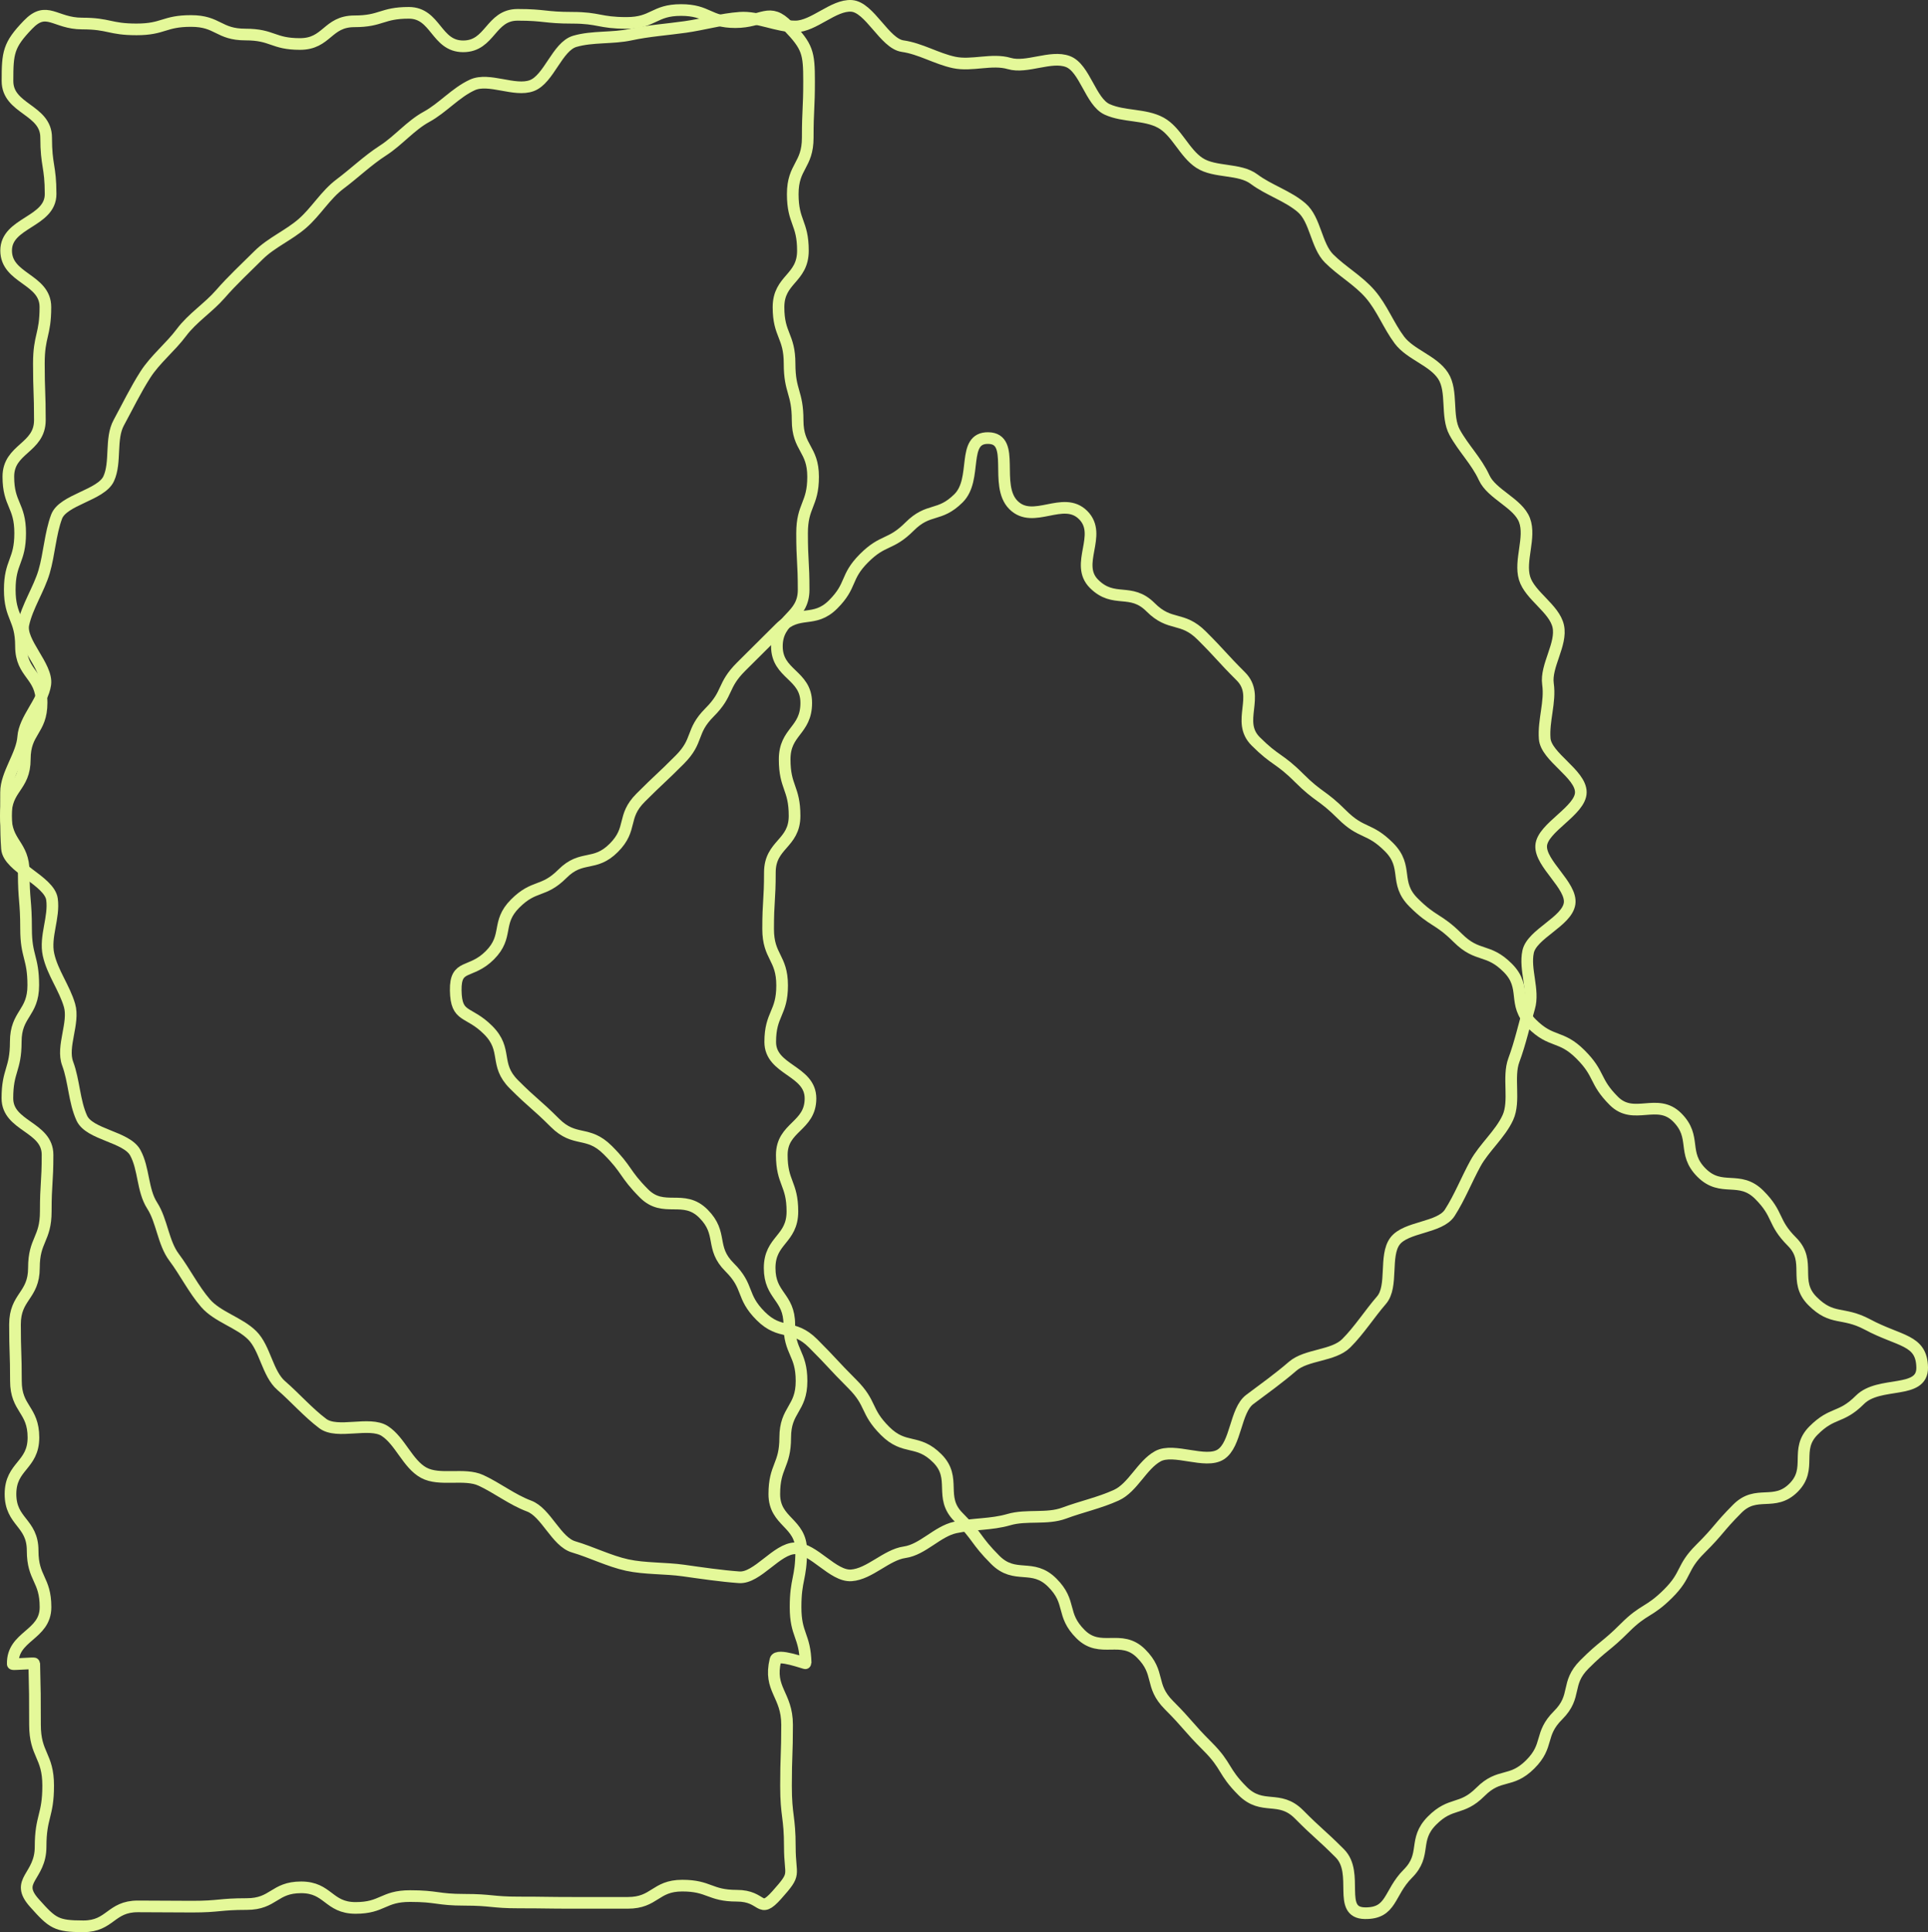<svg xmlns="http://www.w3.org/2000/svg" viewBox="0 0 826.9 828.59">
    <rect x="0" y="0" width="826.9" height="828.59" fill="#333333" stroke="none"/>
    <defs>
        <style>.cls{fill:none;stroke:#e4f899;stroke-miterlimit:10;stroke-width:5px;}</style>
    </defs>
    <title>Ruud Voost Logo</title>
    <g id="r-logo" data-name="Ruud Voost Logo">
        <path class="cls"
              d="M824.4,586.46c.2,11.69-18.43,5.6-26.7,13.87s-11.64,4.9-19.9,13.17-.29,16.25-8.56,24.52-15.85.69-24.12,9-7.58,9-15.86,17.23-5.59,11-13.86,19.22-10.21,6.33-18.48,14.6-9.1,7.44-17.37,15.71-3,13.53-11.29,21.8-3.68,12.85-12,21.12-13.05,3.49-21.32,11.77-12.5,4-20.77,12.32-2.08,14.47-10.35,22.75-6.76,17.14-18.46,16.95c-12.09-.2-2.19-17.15-10.74-25.69s-9-8.15-17.5-16.7-15.63-1.47-24.18-10-6.5-10.6-15.05-19.14-8-9.13-16.52-17.68-3.44-13.66-12-22.2-17.39.29-25.94-8.26-3.57-13.53-12.12-22.08-15.89-1.21-24.44-9.76-7.26-9.84-15.81-18.39S410.55,634,402,625.43s-13.87-3.23-22.42-11.78-5.51-11.59-14.06-20.14-8.25-8.85-16.8-17.4-13.91-3.19-22.46-11.74S321.48,552,312.93,543.5s-2.68-14.42-11.23-23-17-.15-25.51-8.7-7-10.07-15.58-18.62-14-3.08-22.58-11.63-9.1-8-17.65-16.56-2.45-14.65-11-23.21-13.72-4.93-13.92-17c-.2-11.69,6.34-6.82,14.61-15.09s2.61-13.92,10.88-22.19,12-4.52,20.28-12.79,13.72-2.82,22-11.09,3.28-13.27,11.55-21.54,8.51-8,16.78-16.3,4.52-12,12.79-20.29,5.24-11.3,13.51-19.57,8.32-8.23,16.59-16.5,14.6-1.94,22.87-10.21,5-11.56,13.26-19.83,11.25-5.29,19.53-13.56,12.68-3.87,21-12.14,1.06-26,12.76-25.81c12.09.2,2.24,20.16,10.79,28.71s21.34-4.24,29.89,4.31-3.86,21,4.69,29.51,15.66,1.44,24.21,10,13.45,3.65,22,12.2,8.19,8.91,16.74,17.46-2.2,19.3,6.35,27.85,10,7.09,18.56,15.64,9.89,7.21,18.44,15.76,11.66,5.44,20.21,14,1.95,15.15,10.5,23.7,10.41,6.69,19,15.24,12.85,4.25,21.4,12.8,1.73,15.37,10.28,23.92,12.4,4.7,20.95,13.25,5.74,11.37,14.29,19.92,18.6-1.5,27.15,7.05,1.92,15.19,10.47,23.74,16.19.91,24.74,9.46,5.51,11.6,14.06,20.15.23,16.88,8.78,25.43,12.81,4.35,23.49,10C814.72,575.42,824.19,574.37,824.4,586.46Z"/>
        <path class="cls"
              d="M678,339.76c0,7.9-16.48,15.13-17,22.89s13.28,17.14,12.18,24.85-16.13,13-17.78,20.64,2.67,16.55.48,24-3.87,15.19-6.6,22.51.68,17.51-2.57,24.62S636.53,492.17,632.78,499s-6.76,14.54-11,21.12S603,526,598.3,532.28s-.67,19.39-5.8,25.31-9.55,12.93-15.1,18.47-17.06,4.75-23,9.88-12.1,9.53-18.38,14.23-5.83,19.32-12.43,23.57-20.13-3-27,.79-10.67,13.43-17.81,16.7-15,4.93-22.37,7.68-16.16.58-23.71,2.79-15.3,1.7-23,3.37-13.93,9.52-21.73,10.63-15,9.36-22.85,9.91S349,664,341.11,664,324.79,677,317,676.43s-16.2-1.81-23.91-2.9-16.49-.69-24.11-2.34-15.45-5.6-22.93-7.79-11.83-14.79-19.14-17.52-13.51-7.7-20.62-11-17.72.45-24.58-3.3S171.63,618,165.05,613.72s-20.36,1.48-26.62-3.22-11.89-11.16-17.81-16.29-6.9-16-12.44-21.53-14.85-7.85-20-13.78-8.81-13.43-13.52-19.7-5.15-15.59-9.4-22.19S61.8,501.21,58,494.32s-19.65-7.67-22.92-14.82-3.31-16-6.06-23.35,3-17.44.79-25-7.29-14-9-21.73,2.59-16,1.48-23.82S3.57,371.81,3,363.94s-.4-16.28-.4-24.17,6.8-15.93,7.35-23.69,8.37-14.87,9.47-22.58-11-18.14-9.39-25.75,6.69-15.1,8.89-22.59,2.62-16.26,5.35-23.57,19.1-9.2,22.35-16.3.56-17.1,4.31-24,7.22-14.1,11.45-20.68,10.73-11.71,15.43-18S89.4,132,94.53,126.1,105.3,115,110.84,109.49s13-8.56,18.88-13.69,9.85-12.18,16.13-16.89,11.81-10.1,18.41-14.35,11.79-10.71,18.68-14.47,12.49-10.4,19.64-13.67,18.14,3.05,25.5.3,10.91-16.8,18.46-19,16.18-1.19,23.88-2.86,15.68-2.19,23.49-3.3,15.57-3.38,23.44-3.94,15.86,3.73,23.76,3.73S357.46,2,365.22,2.52s14.2,16.16,21.9,17.26,14.46,5.37,22.08,7,16.19-1.75,23.67.45,17.8-3.58,25.11-.85,9.74,17.27,16.85,20.52,16.19,2,23,5.71,10.05,13,16.63,17.28,17.14,2.24,23.4,6.94S552.38,84,558.29,89.11s6.19,16.2,11.73,21.74,12.51,9.35,17.64,15.28,7.83,13.42,12.53,19.7,14.51,8.78,18.76,15.38,1.15,17.28,4.92,24.17,9.39,12.33,12.66,19.48,14.58,10.89,17.33,18.26-2.26,17.28,0,24.83,12.8,13,14.46,20.65-5.52,17-4.41,24.75-2,15.55-1.41,23.42S678,331.86,678,339.76Z"/>
        <path class="cls"
              d="M345.54,713.3c-.3-12.11-4.33-11.95-4.33-24.07s2.42-12.12,2.42-24.24-11.54-12.12-11.54-24.23,4.68-12.12,4.68-24.24,7-12.12,7-24.24-5.25-12.12-5.25-24.24-8.43-12.12-8.43-24.24,9.76-12.12,9.76-24.24-4.55-12.12-4.55-24.24,12.31-12.12,12.31-24.24S330.34,459,330.34,446.86s5.1-12.12,5.1-24.24-6-12.12-6-24.24.75-12.12.75-24.24S340.78,362,340.78,349.9s-4.25-12.12-4.25-24.24,9.26-12.12,9.26-24.24S333.2,289.3,333.2,277.18s11.47-12.12,11.47-24.24S344,240.82,344,228.7s4.73-12.12,4.73-24.24-6.64-12.12-6.64-24.24-3.45-12.12-3.45-24.24-4.75-12.12-4.75-24.24,10.47-12.12,10.47-24.24S340,95.37,340,83.25s6.43-12.12,6.43-24.24.57-12.12.57-24.25S346.4,20,338,11.25c-8.1-8.41-10.9-1.75-22.58-1.75s-11.67-5.2-23.35-5.2-11.67,5.53-23.35,5.53S257,7.62,245.37,7.62,233.69,6.36,222,6.36s-11.67,13.51-23.35,13.51S187,5.5,175.33,5.5,163.65,9.14,152,9.14s-11.68,9.73-23.35,9.73-11.68-4.06-23.35-4.06S93.6,9,81.92,9s-11.68,3.6-23.35,3.6-11.68-2.51-23.36-2.51S20.07,2.2,12,10.61c-8.41,8.72-8.79,12-8.79,24.13S19.79,46.86,19.79,59,21.7,71.1,21.7,83.22,2.63,95.34,2.63,107.45s16.84,12.12,16.84,24.24-2.8,12.12-2.8,24.24.43,12.12.43,24.24S3.58,192.29,3.58,204.41s5.07,12.12,5.07,24.24-4.46,12.12-4.46,24.24S9,265,9,277.12s8.84,12.12,8.84,24.24-7.2,12.12-7.2,24.24S2.5,337.72,2.5,349.84s7.68,12.12,7.68,24.24,1,12.12,1,24.24,3.09,12.12,3.09,24.24S6.76,434.68,6.76,446.8,3.17,458.92,3.17,471s17.22,12.12,17.22,24.24-.76,12.12-.76,24.24-5.08,12.12-5.08,24.24S6.43,555.88,6.43,568s.4,12.12.4,24.24,7.51,12.12,7.51,24.24S4.5,628.61,4.5,640.73,14,652.85,14,665s5.52,12.12,5.52,24.25S5.18,701.5,5.48,713.62c0,.3,9.2-.51,9.21-.21.3,13.08.32,13.14.32,26.22s5.65,13.09,5.65,26.17S17.41,778.9,17.41,792,6,806.34,14.76,816.11c7.77,8.71,9.37,10,21,10s11.67-8.54,23.35-8.54,11.67.11,23.35.11,11.67-1.11,23.35-1.11,11.67-7.17,23.35-7.17,11.67,8.83,23.35,8.83,11.67-5.08,23.35-5.08,11.67,1.59,23.35,1.59,11.68,1.15,23.35,1.15,11.68.16,23.35.16,11.68,0,23.35,0,11.68-7.38,23.35-7.38S304.32,813,316,813s9.39,8.4,17.16-.32c8.71-9.76,5.59-7.56,5.59-20.64s-1.64-13.09-1.64-26.17.46-13.09.46-26.18-8.06-15.06-5-27.8C333.26,708.82,345.55,713.6,345.54,713.3Z"/>
    </g>
</svg>